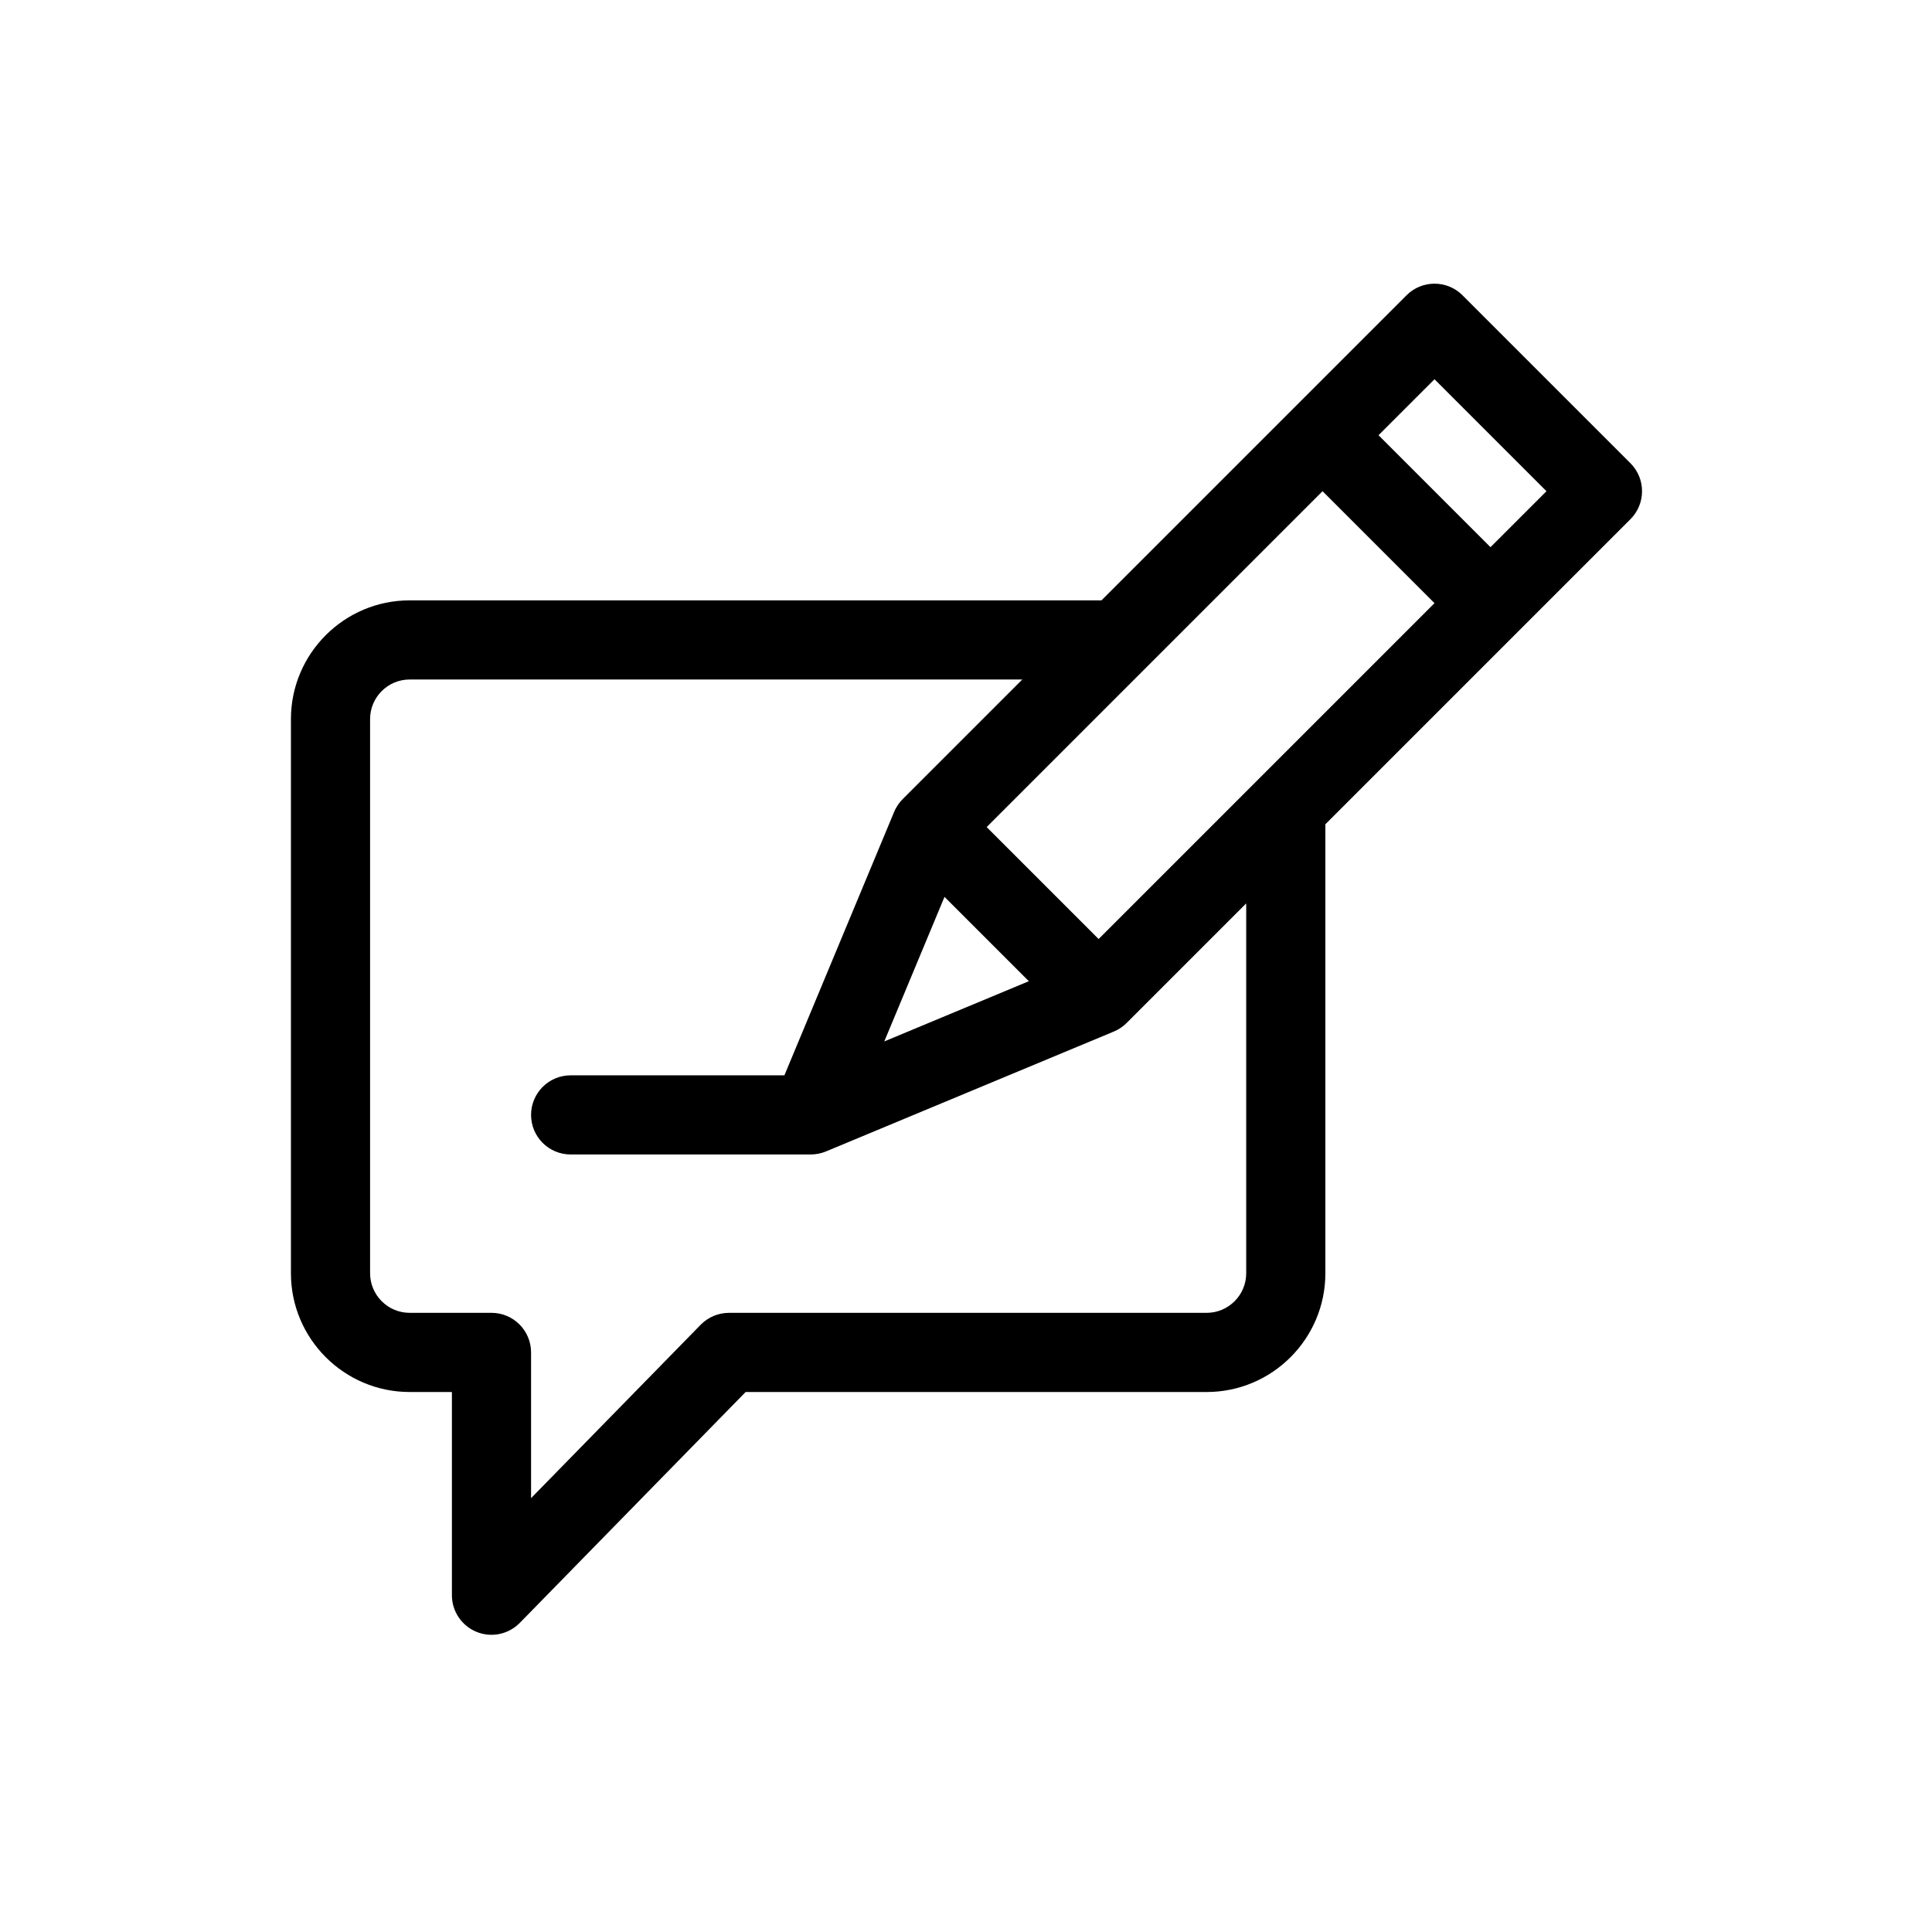 <?xml version="1.0" encoding="UTF-8"?>
<svg id="Layer_1" data-name="Layer 1" xmlns="http://www.w3.org/2000/svg" viewBox="0 0 2000 2000">
  <path d="m1513.98,305.67c-16-16.01-41.95-16.01-57.94,0l-315.81,315.81H424.1c-67.78,0-122.93,55.15-122.93,122.93v573.66c0,67.79,55.15,122.93,122.93,122.93h43.71v210.35c0,16.66,10.08,31.66,25.5,37.95,15.64,6.38,33.28,2.44,44.76-9.28l233.8-239.01h477.22c67.78,0,122.93-55.14,122.93-122.93v-464.8l315.81-315.81c16-16.01,16-41.95,0-57.95l-173.85-173.84Zm-376.68,666.41l-115.9-115.9,347.7-347.69,115.9,115.9-347.7,347.69Zm-159.55-43.65l87.31,87.31-149.65,62.34,62.34-149.65Zm312.32,389.64c0,22.6-18.39,40.98-40.98,40.98h-494.45c-11.02,0-21.59,4.45-29.29,12.32l-175.59,179.5v-150.85c0-22.62-18.34-40.98-40.98-40.98h-84.68c-22.59,0-40.98-18.38-40.98-40.98v-573.66c0-22.6,18.39-40.98,40.98-40.98h634.17l-123.78,123.78c-3.41,3.41-6.8,8.12-9.05,13.69l-113.42,272.29h-221.27c-22.63,0-40.98,18.34-40.98,40.98s18.34,40.94,40.98,40.94h248.6c5.27,0,10.93-1.08,16.1-3.3l297.14-123.76c4.95-1.93,9.95-5.29,13.7-9.05l123.78-123.78v382.84Zm252.88-751.63l-115.9-115.9,57.95-57.94,115.9,115.9-57.95,57.94Z"/>
</svg>
